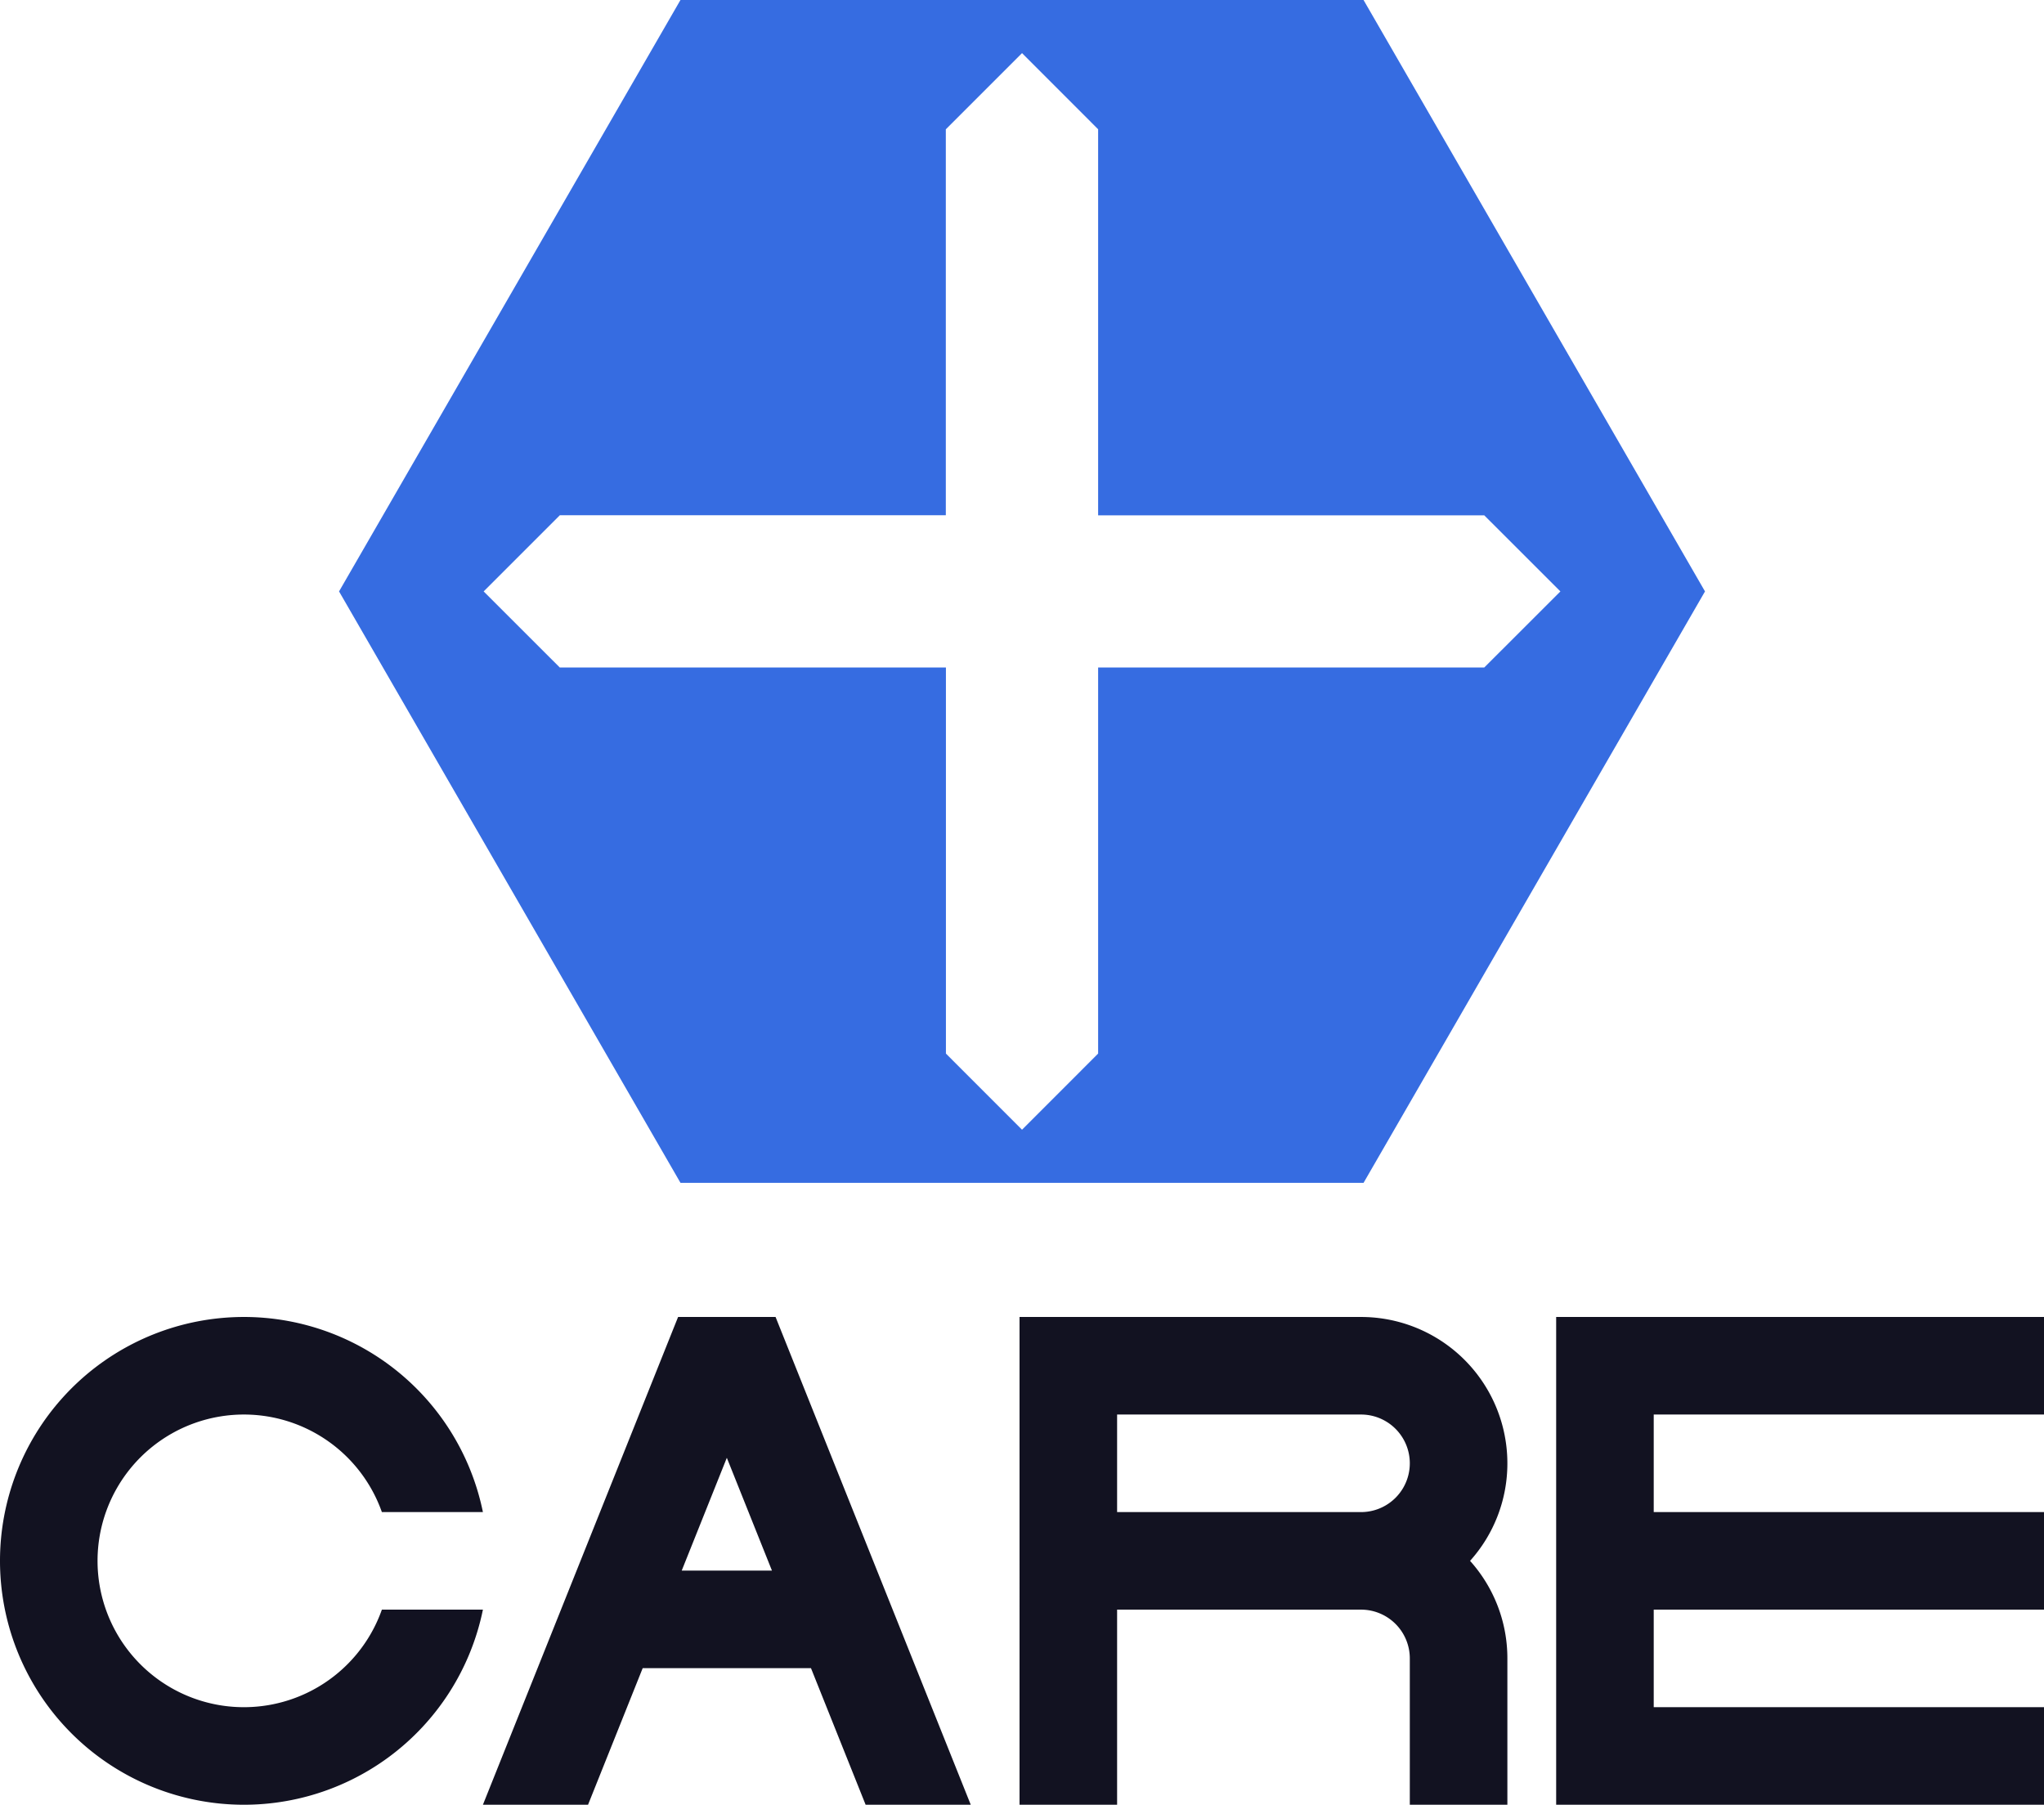 <svg xmlns="http://www.w3.org/2000/svg" viewBox="0 0 418.99 370"><defs><style>.cls-1{fill:#366ce1;}.cls-2{fill:#121221;}</style></defs><title>Care</title><g id="Слой_2" data-name="Слой 2"><g id="Complete"><g id="Care"><path class="cls-1" d="M279.505,0H139.485L69.5,121.25l69.99,121.25h140.02L349.5,121.25ZM225.1,136.85V216l-15.6,15.61L193.9,216V136.85h-79.15l-15.61-15.6,15.62-15.62h79.12V26.51L209.5,10.89,225.1,26.5v79.15h79.15l15.61,15.6-15.61,15.6Z"/><path class="cls-2" d="M78.28,330H98.99a50,50,0,1,1,0-20H78.28a30,30,0,1,0,0,20Z"/><polygon class="cls-2" points="338.99 290 338.99 310 418.99 310 418.99 330 338.99 330 338.99 350 418.99 350 418.99 370 318.99 370 318.99 270 418.99 270 418.99 290 338.99 290"/><path class="cls-2" d="M308.99,300a30,30,0,0,0-30-30h-70V370h20V330h50a10,10,0,0,1,10,10v30h20V340a29.862,29.862,0,0,0-7.65-20A29.862,29.862,0,0,0,308.99,300Zm-80,10V290h50a10,10,0,0,1,0,20Z"/><path class="cls-2" d="M159.76,271.95l-.78-1.95H139l-.78,1.94L98.99,370h21.55l11.2-28h34.5l11.2,28h21.55ZM139.74,322l9.25-23.13L158.24,322Z"/></g></g></g></svg>